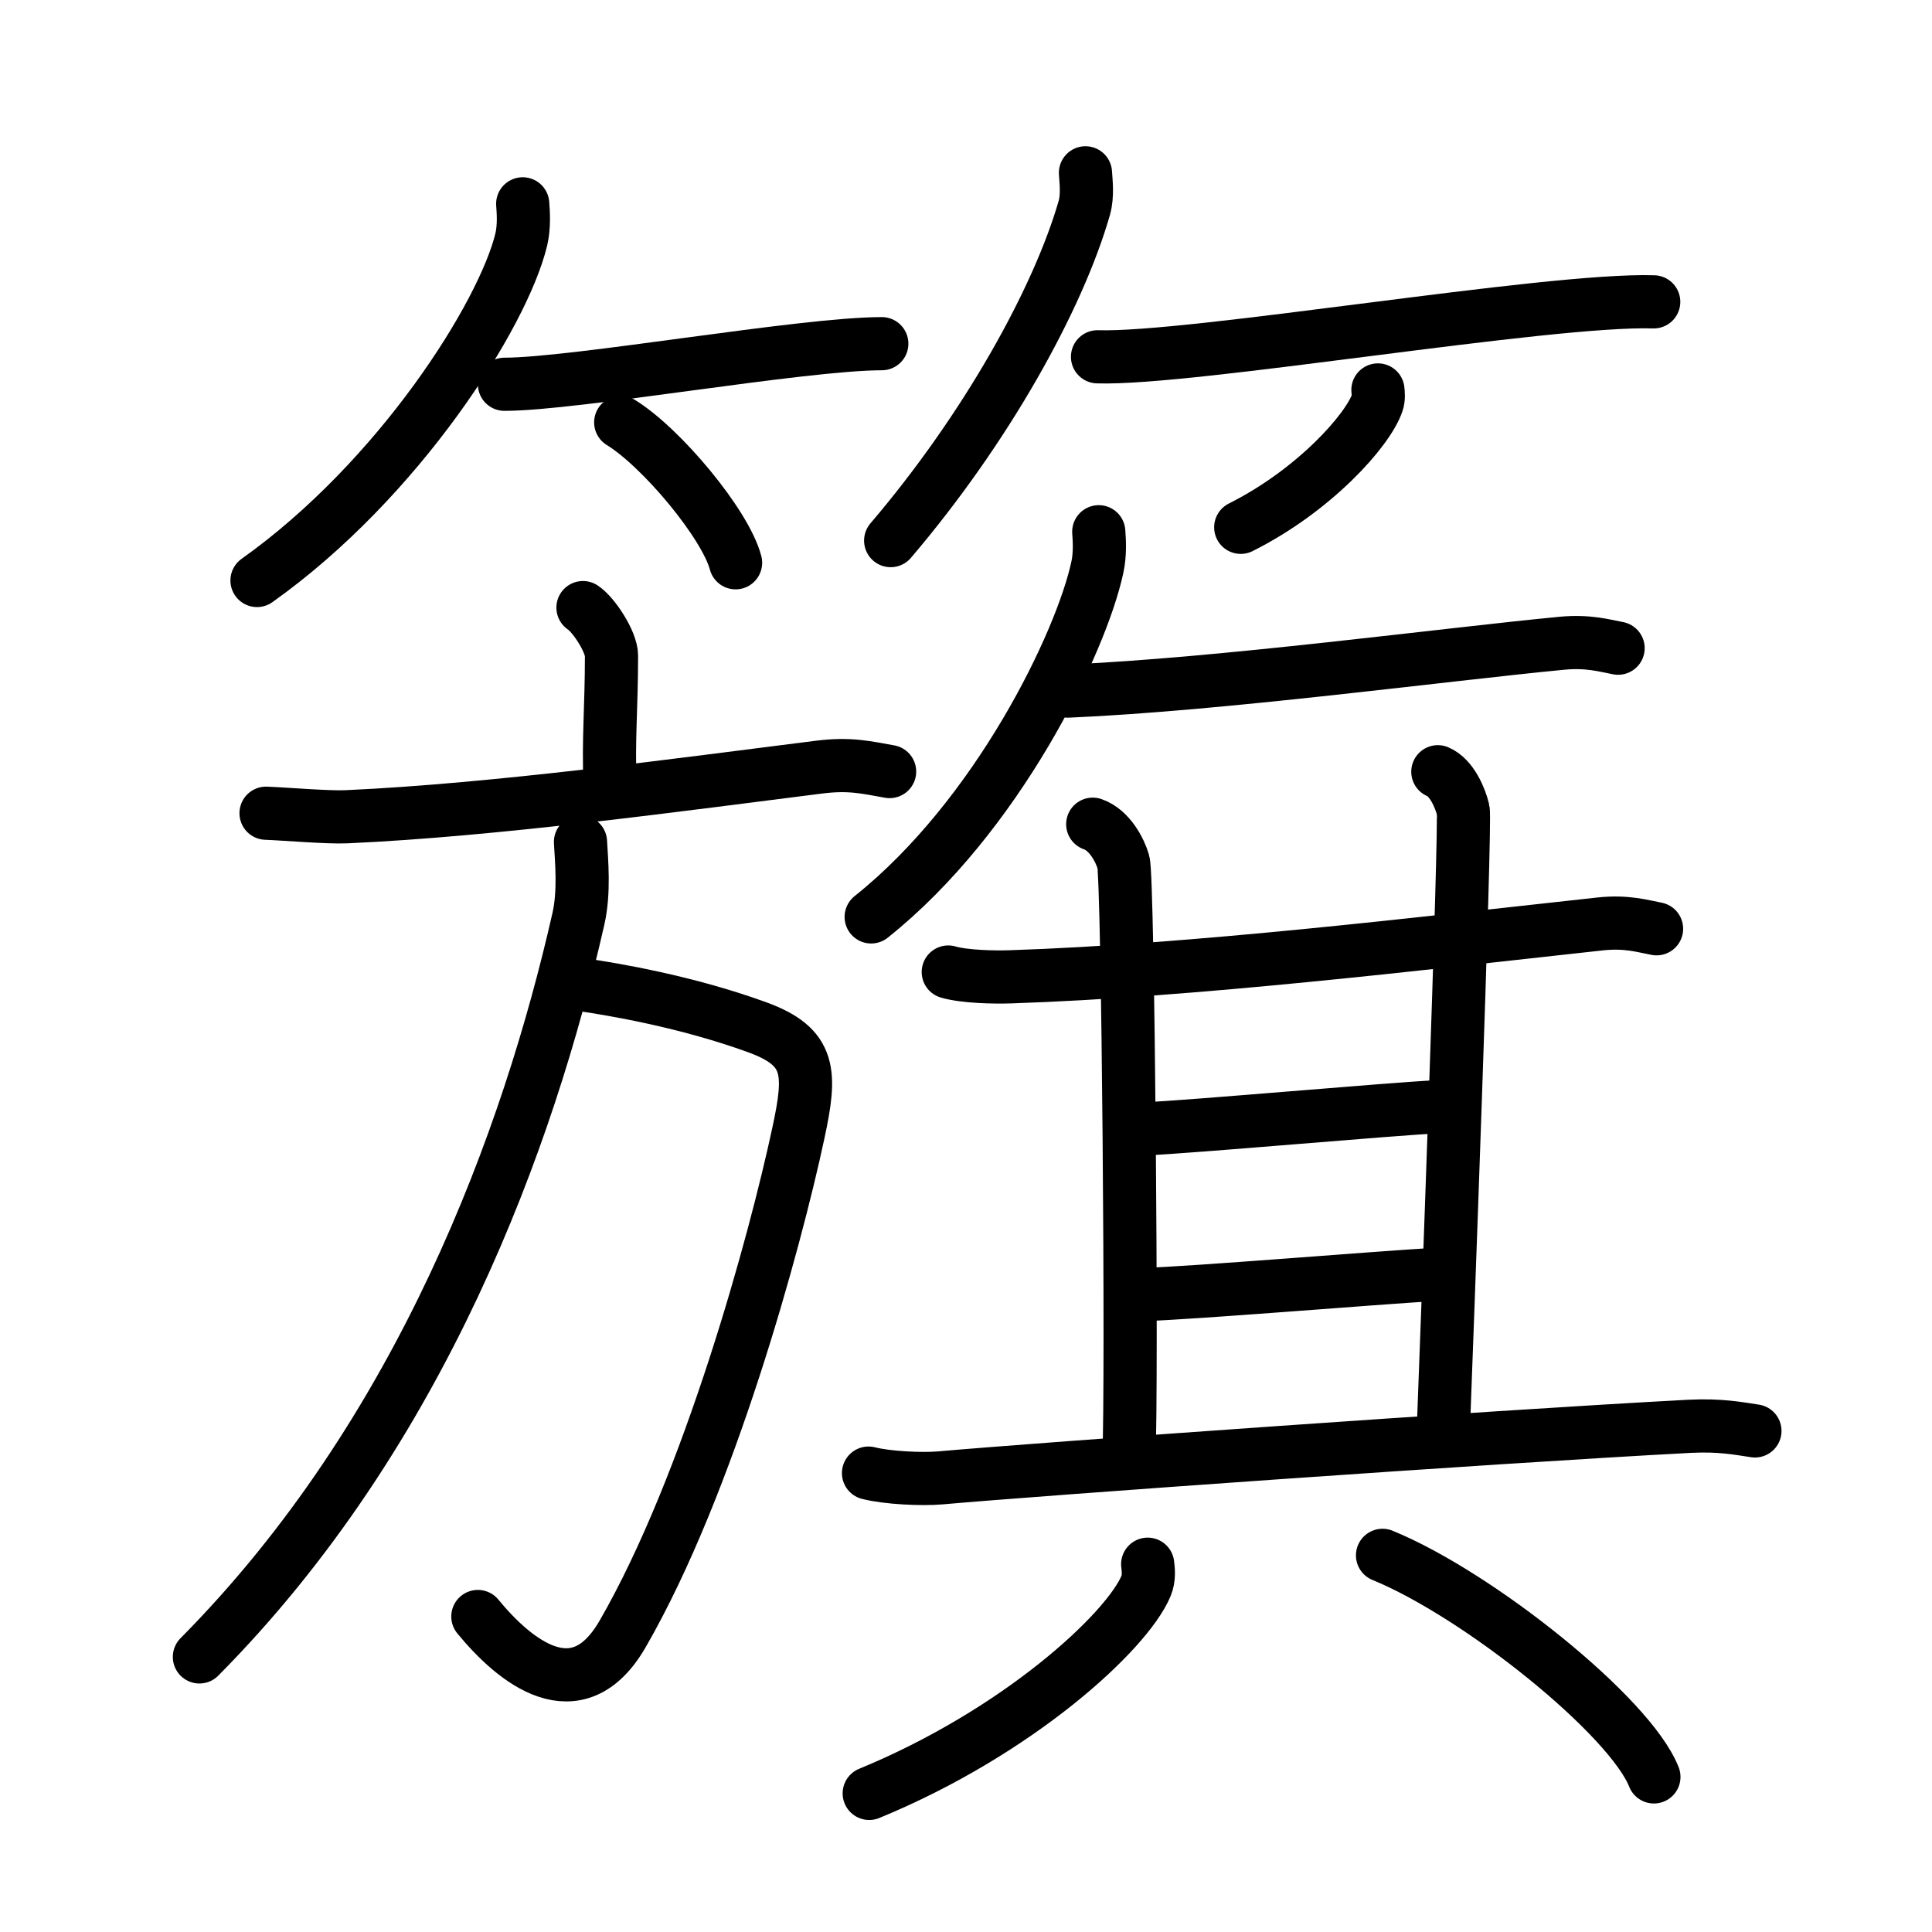 <!DOCTYPE svg PUBLIC "-//W3C//DTD SVG 1.0//EN" "http://www.w3.org/TR/2001/REC-SVG-20010904/DTD/svg10.dtd">
<svg xmlns="http://www.w3.org/2000/svg" width="109" height="109" viewBox="0 0 109 109" style="fill:none;stroke:#000000;stroke-width:3;stroke-linecap:round;stroke-linejoin:round;">
<!-- 1--><path d="M29.49,11.5c0.04,0.5,0.09,1.29-0.08,2.01c-1.02,4.24-6.89,13.54-14.91,19.24"/>
<!-- 2--><path d="M28.46,21.68c3.99,0,16.81-2.29,21.29-2.29"/>
<!-- 3--><path d="M35.02,23.83c2.29,1.4,5.91,5.74,6.48,7.92"/>
<!-- 4--><path d="M61.24,9.75c0.03,0.49,0.13,1.27-0.06,1.96c-1.47,5.14-5.54,12.47-10.93,18.79"/>
<!-- 5--><path d="M61.92,20.13c5.31,0.17,25.42-3.29,31.38-3.1"/>
<!-- 6--><path d="M77.74,22c0.02,0.18,0.05,0.47-0.04,0.73c-0.53,1.55-3.55,4.94-7.7,7.02"/>
<!-- 7--><path d="M32.89,34.28c0.61,0.4,1.61,1.93,1.61,2.71c0,2.9-0.19,4.81-0.08,7.26"/>
<!-- 8--><path d="M15.01,45.88c1.07,0.04,3.51,0.25,4.55,0.2c8.41-0.38,18.94-1.83,26.65-2.8c1.75-0.22,2.67,0.02,3.98,0.25"/>
<!-- 9--><path d="M32.93,55.57c1.57,0.23,5.77,0.92,9.8,2.39c3.04,1.11,3.05,2.55,2.31,5.98c-1.32,6.16-5.04,19.8-9.91,28.24c-2.57,4.46-6.11,1.53-8.17-0.98"/>
<!--10--><path d="M32.75,47.5c0.06,1.08,0.23,2.82-0.12,4.35c-2.79,12.29-8.8,28.94-21.38,41.63"/>
<!--11--><path d="M61.99,30c0.04,0.5,0.08,1.29-0.08,2.01c-0.91,4.23-5.62,14.03-12.76,19.72"/>
<!--12--><path d="M60.25,38.99c8.64-0.37,21.19-2.06,27.88-2.7c1.49-0.14,2.41,0.14,3.16,0.28"/>
<!--13--><path d="M53.5,54.84c0.92,0.27,2.6,0.3,3.51,0.27c10.32-0.34,22.99-1.86,33.24-2.98c1.52-0.17,2.45,0.13,3.21,0.27"/>
<!--14--><path d="M61.65,46.5c0.96,0.33,1.54,1.48,1.73,2.13c0.27,0.92,0.5,29.47,0.31,33.63"/>
<!--15--><path d="M81.12,43.54c0.79,0.33,1.27,1.49,1.43,2.16c0.16,0.66-0.97,31.09-1.13,35.24"/>
<!--16--><path d="M64.54,63.69c2.66-0.11,14.11-1.14,16.6-1.25"/>
<!--17--><path d="M64.44,73.04c3.03-0.1,12.98-0.93,16.52-1.14"/>
<!--18--><path d="M49,83.11c1.06,0.27,3,0.36,4.05,0.27c5.64-0.5,30.75-2.3,42.27-2.91c1.75-0.09,2.81,0.13,3.69,0.26"/>
<!--19--><path d="M64.75,88.25c0.04,0.3,0.09,0.79-0.09,1.22c-1.07,2.58-7.21,8.25-15.62,11.71"/>
<!--20--><path d="M78,87.75c5.4,2.21,13.96,9.07,15.31,12.5"/>
</svg>